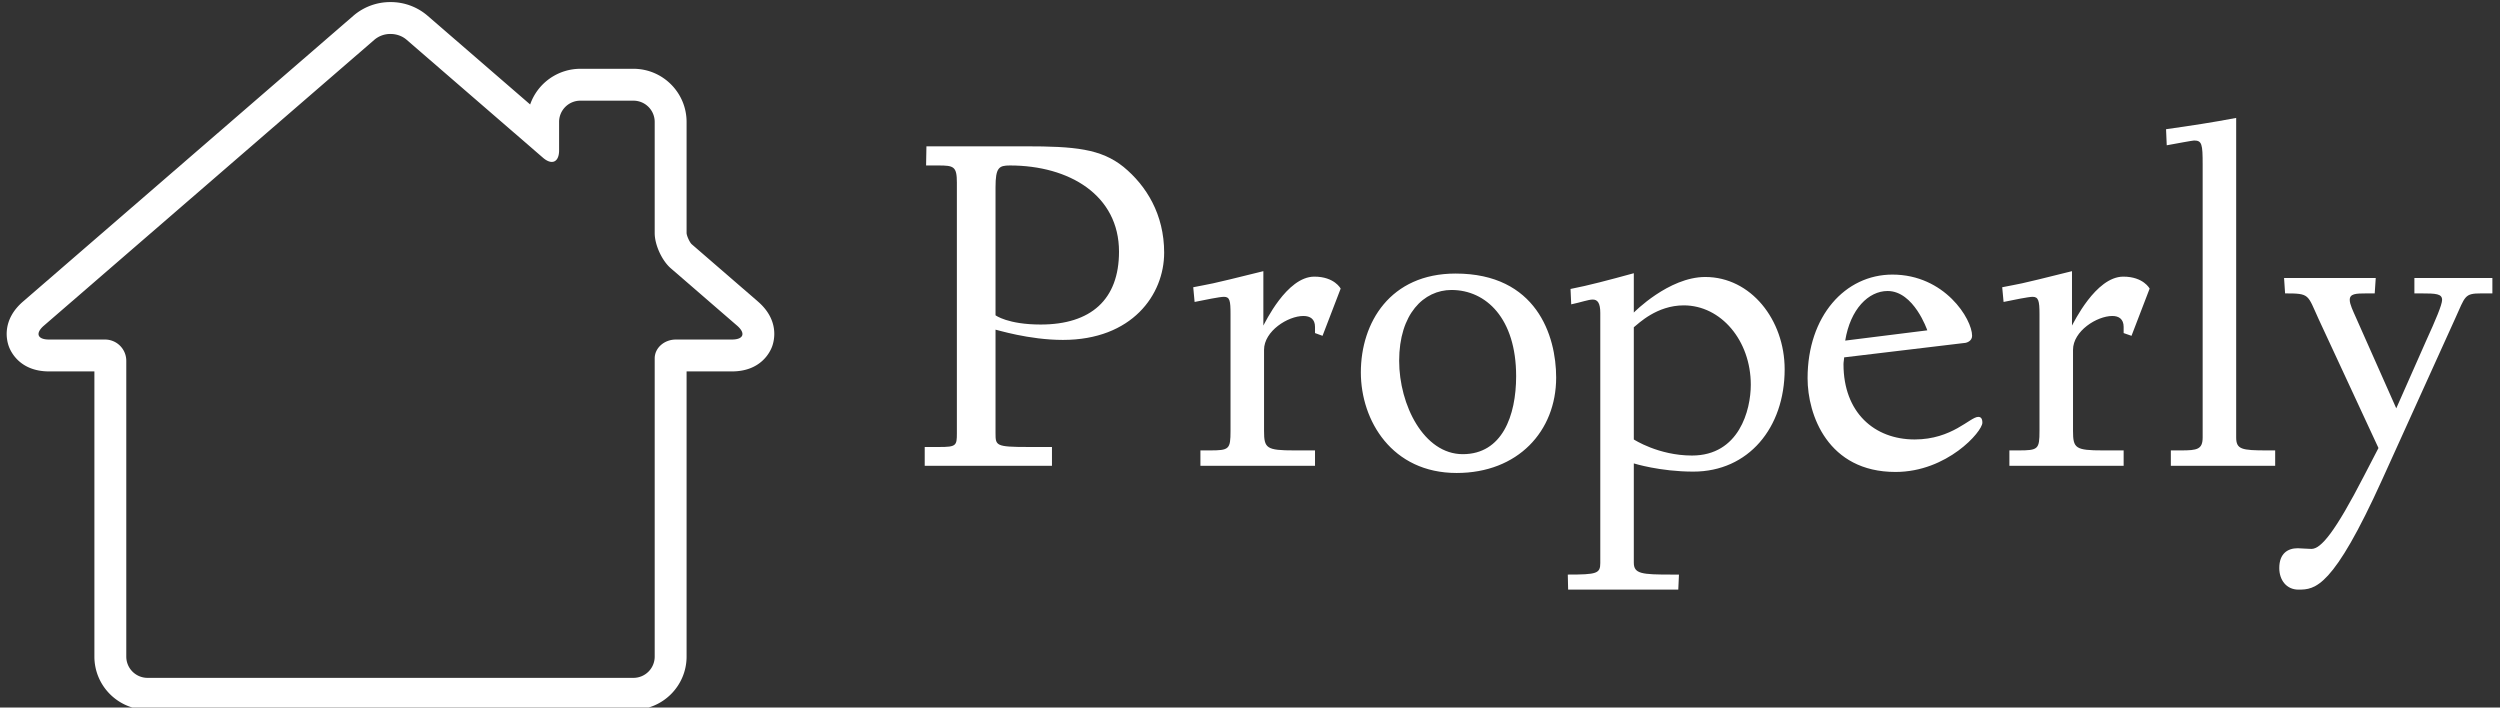 <svg data-v-423bf9ae="" xmlns="http://www.w3.org/2000/svg" viewBox="0 0 318 90" class="iconLeft"><rect x="0" y="0" width="318" height="90" fill="#333333" stroke="none"/><!----><!----><!----><g data-v-423bf9ae="" id="37a2806b-6d79-4373-b6b6-5cc83371acca" fill="white" transform="matrix(4.351,0,0,4.351,115.971,5.21)"><path d="M0.38 12.42L4.10 12.42L4.10 11.87L3.40 11.87C2.46 11.87 2.45 11.83 2.45 11.47L2.45 8.44C2.48 8.44 3.42 8.74 4.42 8.74C6.44 8.74 7.38 7.42 7.38 6.19C7.38 5.07 6.86 4.23 6.19 3.68C5.53 3.15 4.76 3.08 3.32 3.08L0.43 3.08L0.42 3.64L0.78 3.64C1.23 3.64 1.32 3.67 1.32 4.14L1.32 11.47C1.32 11.83 1.30 11.87 0.81 11.87L0.38 11.87ZM2.45 8.02L2.45 4.28C2.45 3.70 2.55 3.64 2.87 3.64C4.61 3.64 6.06 4.51 6.06 6.16C6.06 7.56 5.24 8.29 3.77 8.29C2.81 8.29 2.45 8.02 2.45 8.02ZM8.23 7.20L8.27 7.63C8.57 7.57 9.00 7.48 9.13 7.48C9.30 7.48 9.32 7.60 9.32 7.98L9.32 11.40C9.32 11.94 9.28 11.97 8.71 11.97L8.44 11.97L8.44 12.42L11.79 12.42L11.79 11.97L11.19 11.97C10.37 11.97 10.30 11.91 10.30 11.40L10.30 9.03C10.30 8.48 11.00 8.04 11.45 8.04C11.65 8.04 11.79 8.13 11.79 8.36L11.79 8.54L12.01 8.62L12.54 7.24C12.54 7.24 12.36 6.89 11.77 6.89C10.96 6.89 10.32 8.26 10.28 8.32L10.28 6.73C8.51 7.17 8.82 7.08 8.23 7.20ZM13.13 9.69C13.13 11.10 14.04 12.63 15.93 12.63C17.72 12.63 18.84 11.41 18.84 9.84C18.84 8.61 18.26 6.80 15.90 6.80C13.99 6.80 13.13 8.23 13.13 9.69ZM14.25 9.35C14.25 7.98 14.97 7.28 15.78 7.28C16.79 7.28 17.67 8.11 17.67 9.80C17.67 10.96 17.26 12.08 16.11 12.08C14.97 12.08 14.25 10.64 14.25 9.35ZM19.18 15.60L19.19 16.04L22.41 16.04L22.43 15.60L22.22 15.60C21.34 15.60 21.11 15.58 21.11 15.25L21.11 12.35C21.11 12.35 21.87 12.59 22.85 12.59C24.46 12.59 25.52 11.31 25.52 9.60C25.52 8.15 24.53 6.90 23.20 6.90C22.13 6.90 21.11 7.94 21.11 7.94L21.11 6.79C20.38 6.99 19.78 7.15 19.26 7.25L19.28 7.70C19.57 7.64 19.78 7.56 19.91 7.56C20.05 7.56 20.13 7.66 20.13 7.95L20.13 15.26C20.13 15.57 20.03 15.60 19.18 15.60ZM21.11 11.65L21.11 8.37C21.25 8.26 21.78 7.73 22.57 7.73C23.66 7.73 24.53 8.76 24.53 10.05C24.53 10.79 24.19 12.12 22.81 12.12C21.83 12.12 21.11 11.65 21.11 11.65ZM26.19 9.86C26.19 10.93 26.78 12.60 28.76 12.60C30.27 12.60 31.30 11.42 31.30 11.16C31.30 11.03 31.25 10.99 31.18 10.99C30.94 10.99 30.42 11.65 29.32 11.65C28.14 11.65 27.24 10.86 27.24 9.45C27.24 9.38 27.26 9.30 27.26 9.25L30.77 8.83C30.83 8.83 31.00 8.78 31.00 8.62C31.00 8.13 30.20 6.83 28.67 6.83C27.29 6.83 26.19 8.04 26.19 9.86ZM27.29 8.76C27.44 7.84 27.97 7.31 28.53 7.31C29.30 7.31 29.69 8.46 29.69 8.46ZM31.88 7.20L31.92 7.63C32.21 7.57 32.65 7.48 32.77 7.48C32.94 7.48 32.97 7.60 32.97 7.98L32.97 11.40C32.97 11.94 32.93 11.97 32.35 11.97L32.09 11.97L32.09 12.42L35.43 12.42L35.43 11.97L34.83 11.97C34.02 11.97 33.95 11.91 33.95 11.40L33.95 9.03C33.95 8.48 34.65 8.04 35.10 8.04C35.29 8.04 35.43 8.13 35.43 8.36L35.43 8.54L35.66 8.62L36.19 7.24C36.19 7.24 36.01 6.89 35.42 6.89C34.61 6.89 33.96 8.26 33.92 8.32L33.92 6.73C32.16 7.17 32.47 7.08 31.88 7.20ZM36.67 2.58L36.69 3.05C36.96 3.00 37.45 2.91 37.49 2.91C37.72 2.91 37.74 3.02 37.74 3.61L37.74 11.59C37.74 11.94 37.58 11.97 37.11 11.97L36.81 11.97L36.81 12.42L39.86 12.42L39.86 11.97L39.62 11.97C38.88 11.97 38.72 11.94 38.72 11.59L38.72 2.25C38.04 2.38 37.38 2.48 36.67 2.58ZM39.98 15.41C39.98 15.76 40.19 16.04 40.54 16.04C41.03 16.04 41.55 16.00 42.99 12.82L45.12 8.12C45.42 7.46 45.39 7.38 45.88 7.38L46.21 7.38L46.21 6.93L43.93 6.93L43.93 7.38L44.13 7.38C44.56 7.38 44.74 7.39 44.74 7.57C44.74 7.71 44.55 8.16 44.28 8.75L43.40 10.74L42.21 8.06C42.14 7.90 42.04 7.70 42.04 7.57C42.04 7.39 42.21 7.38 42.53 7.38L42.77 7.38L42.80 6.93L40.12 6.93L40.15 7.38C40.88 7.38 40.80 7.41 41.13 8.13L42.88 11.90L42.46 12.71C41.61 14.36 41.20 14.85 40.92 14.85C40.81 14.85 40.59 14.83 40.52 14.83C40.22 14.83 39.98 14.99 39.98 15.41Z"></path></g><!----><g data-v-423bf9ae="" id="88e6d884-ea52-4f02-9f35-99540f7be00e" transform="matrix(1.352,0,0,1.352,-13.562,-23.072)" stroke="none" fill="white"><path d="M46.769 20.261c.547 0 1.095.181 1.513.542l12.837 11.105c.306.264.59.39.827.39.413 0 .686-.381.686-1.082v-2.679a2 2 0 0 1 2-2h4.995a2 2 0 0 1 2 2v10.46c0 1.104.677 2.586 1.513 3.309l6.235 5.394c.836.723.617 1.309-.487 1.309h-5.261c-1.104 0-2 .793-2 1.771V78.84a2 2 0 0 1-2 2H23.912a2 2 0 0 1-2-2V51.01a2 2 0 0 0-2-2h-5.261c-1.104 0-1.323-.586-.487-1.309l31.093-26.897a2.304 2.304 0 0 1 1.512-.543m0-3a5.31 5.31 0 0 0-3.475 1.272L12.201 45.432c-2.044 1.767-1.537 3.692-1.333 4.24.204.549 1.08 2.337 3.783 2.337h4.261v26.83c0 2.757 2.243 5 5 5h45.715c2.757 0 5-2.243 5-5V52.009h4.261c2.703 0 3.579-1.788 3.783-2.337.204-.548.711-2.474-1.334-4.241l-6.234-5.394c-.19-.18-.464-.779-.476-1.046V28.537c0-2.757-2.243-5-5-5h-4.995a5.01 5.01 0 0 0-4.723 3.357l-9.664-8.36a5.31 5.31 0 0 0-3.476-1.273z"></path></g><!----></svg>